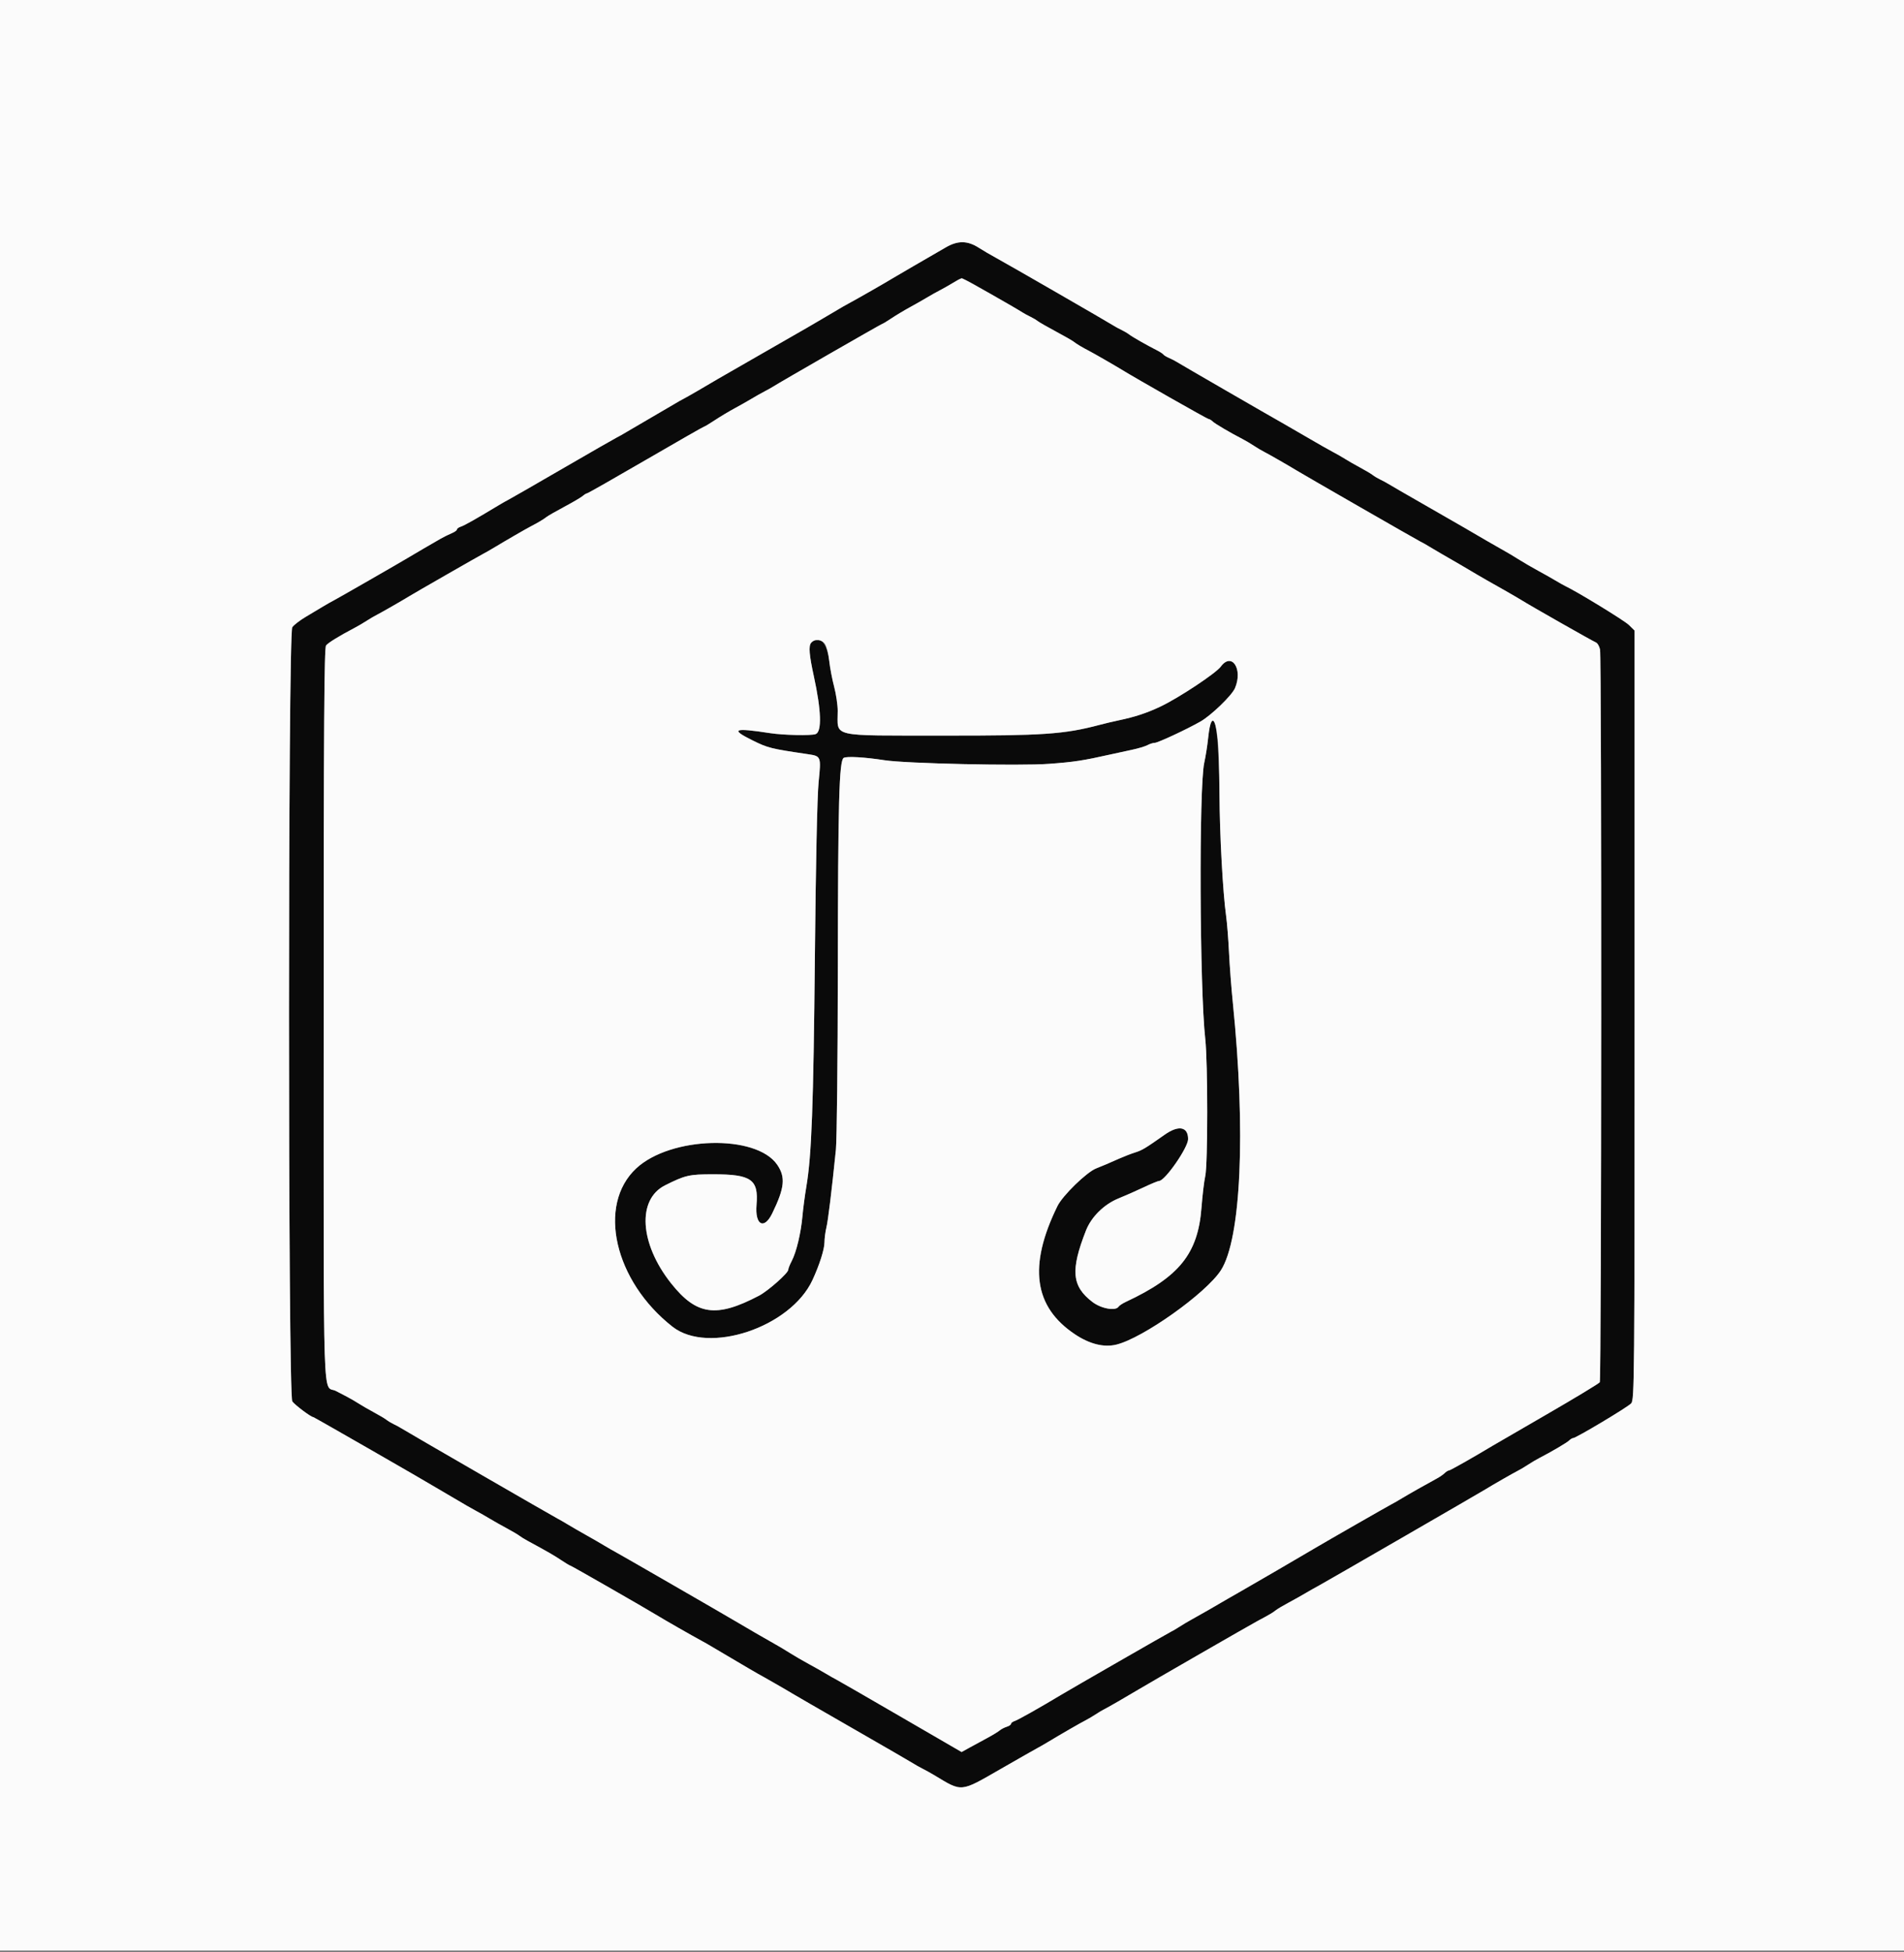 <svg id="svg" version="1.1" xmlns="http://www.w3.org/2000/svg" xmlns:xlink="http://www.w3.org/1999/xlink" width="400" height="409.929" viewBox="0, 0, 400,409.929"><rect x="0" y="0" width="400" height="409.929" fill="#808080" stroke="none"/><g id="svgg"><path id="path0" d="M198.738 51.927 C 194.771 54.214,188.171 58.049,187.600 58.400 C 185.978 59.394,180.152 62.726,178.200 63.776 C 177.540 64.131,176.640 64.644,176.200 64.916 C 175.760 65.188,174.230 66.091,172.800 66.922 C 171.370 67.753,169.930 68.595,169.600 68.793 C 169.270 68.992,165.040 71.420,160.200 74.188 C 155.360 76.957,151.130 79.386,150.800 79.586 C 148.909 80.730,144.111 83.507,143.600 83.751 C 143.270 83.909,142.344 84.435,141.541 84.919 C 140.739 85.404,138.520 86.700,136.611 87.800 C 134.701 88.900,132.478 90.201,131.670 90.692 C 130.861 91.183,129.930 91.708,129.600 91.859 C 129.270 92.010,124.140 94.952,118.200 98.397 C 112.260 101.842,107.130 104.790,106.800 104.949 C 106.470 105.108,105.543 105.635,104.739 106.119 C 99.956 109.003,97.555 110.360,96.826 110.592 C 96.372 110.736,96.000 111.004,96.000 111.188 C 96.000 111.371,95.505 111.727,94.900 111.978 C 94.295 112.229,93.256 112.741,92.591 113.117 C 91.279 113.858,86.571 116.606,85.600 117.198 C 84.105 118.109,70.535 125.899,70.000 126.153 C 69.670 126.310,68.745 126.835,67.944 127.319 C 67.143 127.804,65.480 128.797,64.248 129.527 C 63.015 130.257,61.735 131.242,61.404 131.716 C 60.484 133.029,60.486 292.974,61.405 294.286 C 61.941 295.052,65.342 297.600,65.827 297.600 C 65.978 297.600,89.489 311.099,91.600 312.398 C 91.930 312.601,93.370 313.447,94.800 314.278 C 96.230 315.109,97.760 316.006,98.200 316.271 C 98.640 316.535,99.540 317.039,100.200 317.390 C 100.860 317.741,102.061 318.427,102.868 318.914 C 103.676 319.401,105.296 320.316,106.468 320.947 C 107.641 321.577,108.827 322.276,109.105 322.500 C 109.382 322.723,110.147 323.197,110.804 323.553 C 115.091 325.876,116.390 326.623,117.920 327.648 C 118.866 328.282,119.736 328.800,119.854 328.800 C 120.024 328.800,135.578 337.714,138.000 339.200 C 139.614 340.189,145.446 343.525,147.400 344.576 C 148.060 344.931,148.960 345.444,149.400 345.716 C 149.840 345.988,151.433 346.928,152.939 347.805 C 154.446 348.682,156.336 349.796,157.139 350.281 C 157.943 350.765,158.873 351.305,159.206 351.481 C 160.161 351.984,165.735 355.185,166.400 355.611 C 166.730 355.823,172.490 359.148,179.200 363.000 C 185.910 366.852,191.670 370.186,192.000 370.410 C 192.330 370.633,193.140 371.088,193.800 371.420 C 194.460 371.752,195.557 372.359,196.238 372.769 C 202.219 376.370,201.635 376.424,210.250 371.475 C 214.199 369.207,217.693 367.218,218.015 367.056 C 218.337 366.894,219.257 366.365,220.061 365.881 C 222.879 364.181,227.010 361.799,228.000 361.302 C 228.550 361.026,229.540 360.442,230.200 360.005 C 230.860 359.567,231.670 359.086,232.000 358.936 C 232.493 358.712,236.764 356.252,239.200 354.789 C 241.726 353.271,262.607 341.255,264.141 340.436 C 266.716 339.062,267.410 338.653,268.057 338.131 C 268.356 337.890,269.559 337.177,270.732 336.547 C 271.904 335.916,273.524 335.008,274.332 334.528 C 275.139 334.048,276.430 333.318,277.200 332.905 C 278.525 332.193,310.728 313.594,312.000 312.805 C 313.423 311.922,317.883 309.362,318.800 308.902 C 319.350 308.626,320.340 308.040,321.000 307.599 C 321.660 307.159,322.740 306.521,323.400 306.182 C 325.902 304.898,329.215 302.945,329.678 302.482 C 329.943 302.217,330.307 302.000,330.486 302.000 C 331.096 302.000,341.963 295.504,342.683 294.709 C 343.367 293.952,343.400 290.248,343.400 213.166 L 343.400 132.415 342.200 131.239 C 341.242 130.301,331.406 124.288,328.800 123.047 C 328.470 122.890,327.539 122.365,326.732 121.881 C 325.924 121.396,324.304 120.482,323.132 119.849 C 321.959 119.216,320.100 118.134,319.000 117.443 C 317.900 116.753,316.640 115.999,316.200 115.767 C 315.516 115.406,309.417 111.880,307.600 110.795 C 307.270 110.598,303.670 108.530,299.600 106.200 C 295.530 103.870,291.930 101.791,291.600 101.579 C 291.270 101.367,290.550 100.981,290.000 100.720 C 289.450 100.459,288.730 100.030,288.400 99.767 C 288.070 99.505,286.900 98.807,285.800 98.217 C 284.700 97.627,283.260 96.802,282.600 96.385 C 281.940 95.967,280.765 95.295,279.989 94.892 C 279.212 94.488,276.905 93.178,274.860 91.979 C 272.816 90.781,270.481 89.429,269.672 88.976 C 267.030 87.497,247.816 76.394,247.200 75.991 C 246.870 75.775,246.154 75.407,245.608 75.174 C 245.063 74.941,244.523 74.612,244.408 74.444 C 244.294 74.275,243.660 73.866,243.000 73.533 C 240.974 72.514,237.833 70.722,237.200 70.225 C 236.870 69.967,236.150 69.541,235.600 69.280 C 235.050 69.019,234.330 68.629,234.000 68.414 C 232.978 67.746,211.106 55.142,209.200 54.122 C 208.210 53.592,206.590 52.642,205.600 52.011 C 203.255 50.515,201.230 50.490,198.738 51.927 M208.265 61.806 C 211.529 63.679,214.470 65.390,214.800 65.609 C 215.130 65.827,215.850 66.219,216.400 66.480 C 216.950 66.741,217.670 67.165,218.000 67.423 C 218.330 67.680,220.040 68.661,221.800 69.602 C 223.560 70.542,225.244 71.505,225.543 71.740 C 226.176 72.240,227.390 72.967,228.800 73.691 C 229.721 74.163,234.197 76.738,235.600 77.602 C 238.650 79.480,253.650 88.000,253.907 88.000 C 254.090 88.000,254.457 88.217,254.722 88.482 C 255.185 88.945,258.498 90.898,261.000 92.182 C 261.660 92.521,262.740 93.159,263.400 93.599 C 264.060 94.040,265.050 94.626,265.600 94.902 C 266.497 95.352,270.863 97.856,272.400 98.802 C 273.954 99.758,297.873 113.496,298.400 113.735 C 298.730 113.884,299.540 114.340,300.200 114.747 C 300.860 115.154,302.030 115.845,302.800 116.282 C 304.763 117.397,308.598 119.636,310.336 120.681 C 311.141 121.165,312.073 121.705,312.406 121.881 C 313.336 122.371,318.923 125.577,319.600 126.009 C 321.229 127.049,334.684 134.694,335.243 134.897 C 335.597 135.026,336.002 135.709,336.143 136.416 C 336.506 138.228,336.453 289.698,336.089 290.269 C 335.925 290.527,330.933 293.548,324.995 296.983 C 319.058 300.417,313.930 303.389,313.600 303.589 C 309.602 306.000,304.654 308.800,304.391 308.800 C 304.207 308.800,303.818 309.039,303.525 309.332 C 303.233 309.624,302.525 310.119,301.952 310.432 C 299.306 311.875,296.058 313.713,294.600 314.595 C 293.720 315.127,292.730 315.694,292.400 315.856 C 291.872 316.114,278.360 323.851,276.800 324.788 C 274.937 325.907,261.600 333.671,260.595 334.221 C 259.938 334.581,258.745 335.263,257.943 335.738 C 255.571 337.142,251.902 339.247,250.400 340.064 C 249.630 340.483,248.460 341.178,247.800 341.608 C 247.140 342.039,246.330 342.513,246.000 342.662 C 245.512 342.883,224.894 354.726,222.800 355.989 C 218.663 358.483,213.870 361.187,213.220 361.394 C 212.769 361.537,212.400 361.810,212.400 362.000 C 212.400 362.190,211.995 362.470,211.500 362.620 C 211.005 362.771,210.330 363.123,210.000 363.403 C 209.670 363.682,208.500 364.393,207.400 364.984 C 206.300 365.574,204.639 366.477,203.708 366.991 L 202.016 367.925 189.108 360.436 C 182.009 356.317,175.930 352.815,175.600 352.654 C 175.270 352.493,174.339 351.965,173.532 351.481 C 172.724 350.996,171.104 350.082,169.932 349.449 C 168.759 348.816,166.900 347.734,165.800 347.043 C 164.700 346.353,163.440 345.599,163.000 345.367 C 162.258 344.976,155.754 341.211,154.400 340.389 C 152.942 339.503,129.739 326.124,129.200 325.858 C 128.870 325.695,127.880 325.127,127.000 324.595 C 126.120 324.063,124.410 323.075,123.200 322.400 C 121.990 321.725,120.280 320.737,119.400 320.205 C 118.520 319.673,117.530 319.104,117.200 318.939 C 116.384 318.533,85.154 300.493,84.400 299.992 C 84.070 299.773,83.350 299.381,82.800 299.120 C 82.250 298.859,81.530 298.430,81.200 298.167 C 80.870 297.905,79.700 297.207,78.600 296.617 C 77.500 296.027,76.060 295.196,75.400 294.771 C 74.740 294.346,73.660 293.716,73.000 293.372 C 72.340 293.027,71.260 292.463,70.600 292.119 C 67.724 290.620,68.000 298.997,68.000 213.214 C 68.000 152.159,68.104 136.026,68.500 135.540 C 68.973 134.960,71.282 133.538,74.400 131.907 C 75.170 131.504,76.340 130.820,77.000 130.387 C 77.660 129.954,78.650 129.374,79.200 129.098 C 80.102 128.645,84.495 126.126,86.000 125.198 C 87.149 124.489,101.004 116.547,101.600 116.256 C 101.930 116.094,102.857 115.565,103.661 115.081 C 106.312 113.482,110.583 111.013,111.600 110.491 C 113.010 109.767,114.224 109.040,114.857 108.540 C 115.156 108.305,116.840 107.342,118.600 106.402 C 120.360 105.461,122.084 104.446,122.431 104.146 C 122.779 103.846,123.186 103.600,123.337 103.600 C 123.488 103.600,129.032 100.450,135.657 96.600 C 142.282 92.750,147.795 89.600,147.910 89.600 C 148.024 89.600,149.036 88.993,150.159 88.251 C 151.281 87.509,153.159 86.384,154.332 85.751 C 155.504 85.118,157.124 84.201,157.932 83.714 C 158.739 83.227,159.940 82.549,160.600 82.208 C 161.260 81.867,162.070 81.414,162.400 81.201 C 163.768 80.317,185.206 68.000,185.375 68.000 C 185.477 68.000,186.334 67.482,187.280 66.848 C 188.226 66.215,189.949 65.180,191.109 64.548 C 192.270 63.917,193.890 62.996,194.709 62.503 C 195.529 62.009,196.740 61.329,197.400 60.992 C 198.060 60.654,199.320 59.941,200.200 59.406 C 202.270 58.149,201.489 57.917,208.265 61.806 M170.395 135.006 C 169.846 135.668,170.002 137.557,170.972 142.000 C 172.548 149.217,172.688 153.650,171.356 154.161 C 170.443 154.512,164.571 154.390,161.800 153.962 C 154.111 152.776,153.305 153.116,158.144 155.504 C 161.344 157.083,161.919 157.225,169.710 158.377 C 172.508 158.790,172.522 158.827,171.977 164.247 C 171.686 167.143,171.380 181.423,171.195 200.800 C 170.894 232.300,170.511 242.622,169.399 249.200 C 169.083 251.070,168.715 253.860,168.580 255.400 C 168.276 258.887,167.303 262.962,166.336 264.794 C 165.931 265.561,165.600 266.398,165.600 266.654 C 165.600 267.342,161.350 271.104,159.447 272.100 C 150.461 276.806,146.314 276.220,140.977 269.489 C 134.371 261.159,133.801 251.891,139.713 248.922 C 143.953 246.792,144.788 246.600,149.820 246.600 C 157.844 246.600,159.386 247.683,158.936 253.002 C 158.575 257.277,160.518 258.334,162.238 254.798 C 164.842 249.443,165.070 247.220,163.281 244.600 C 158.878 238.151,140.905 238.610,133.665 245.356 C 125.390 253.067,129.053 269.041,141.293 278.618 C 148.833 284.517,166.092 278.754,170.691 268.800 C 172.177 265.583,173.200 262.361,173.210 260.864 C 173.215 260.059,173.394 258.680,173.608 257.800 C 173.968 256.317,174.731 250.074,175.612 241.400 C 175.814 239.420,175.994 222.680,176.013 204.200 C 176.049 168.471,176.285 159.777,177.236 159.161 C 177.822 158.781,181.661 158.998,185.800 159.644 C 190.293 160.346,214.135 160.870,220.400 160.405 C 225.708 160.011,227.482 159.739,233.400 158.413 C 234.500 158.166,236.480 157.736,237.800 157.457 C 239.120 157.179,240.593 156.737,241.074 156.475 C 241.554 156.214,242.232 156.000,242.580 156.000 C 243.231 156.000,249.352 153.150,252.206 151.518 C 254.474 150.221,258.795 146.042,259.449 144.513 C 261.160 140.513,258.778 136.869,256.482 139.974 C 255.433 141.393,247.675 146.534,243.819 148.366 C 240.944 149.732,238.452 150.554,235.000 151.278 C 233.900 151.508,232.100 151.935,231.000 152.226 C 223.593 154.189,219.132 154.496,198.382 154.474 C 173.949 154.447,176.014 154.929,175.991 149.250 C 175.985 148.013,175.647 145.740,175.239 144.200 C 174.830 142.660,174.368 140.230,174.210 138.800 C 173.780 134.890,171.979 133.098,170.395 135.006 M254.279 151.825 C 254.157 152.251,253.937 153.770,253.789 155.200 C 253.641 156.630,253.282 158.880,252.991 160.200 C 251.866 165.304,252.025 207.608,253.209 218.200 C 253.760 223.132,253.759 244.504,253.208 246.964 C 252.968 248.035,252.612 251.015,252.417 253.587 C 251.683 263.257,247.771 268.133,236.527 273.393 C 235.827 273.720,235.142 274.171,235.004 274.394 C 234.402 275.368,231.352 274.828,229.510 273.422 C 225.163 270.103,224.861 266.781,228.142 258.412 C 229.273 255.527,231.969 252.880,235.033 251.647 C 236.335 251.123,238.682 250.088,240.249 249.347 C 241.816 248.606,243.278 248.000,243.498 248.000 C 244.735 248.000,249.600 240.996,249.600 239.216 C 249.600 236.602,247.613 236.222,244.696 238.277 C 240.605 241.158,239.944 241.556,238.480 242.015 C 237.666 242.271,236.190 242.838,235.200 243.276 C 232.510 244.466,231.943 244.707,230.262 245.378 C 228.259 246.177,223.236 251.069,222.154 253.275 C 215.984 265.860,217.172 274.455,225.880 280.236 C 228.933 282.262,231.903 282.999,234.502 282.375 C 240.074 281.039,253.377 271.592,256.490 266.762 C 260.739 260.168,261.749 237.590,259.002 210.600 C 258.689 207.520,258.325 202.750,258.193 200.000 C 258.062 197.250,257.789 193.808,257.586 192.352 C 256.897 187.397,256.243 175.424,256.192 166.800 C 256.122 155.228,255.253 148.425,254.279 151.825 " stroke="none" fill="#0a0a0a" fill-rule="evenodd"></path><path id="path1" d="M0.000 204.800 L 0.000 409.600 200.000 409.600 L 400.000 409.600 400.000 204.800 L 400.000 0.000 200.000 0.000 L 0.000 0.000 0.000 204.800 M205.600 52.011 C 206.590 52.642,208.210 53.592,209.200 54.122 C 211.106 55.142,232.978 67.746,234.000 68.414 C 234.330 68.629,235.050 69.019,235.600 69.280 C 236.150 69.541,236.870 69.967,237.200 70.225 C 237.833 70.722,240.974 72.514,243.000 73.533 C 243.660 73.866,244.294 74.275,244.408 74.444 C 244.523 74.612,245.063 74.941,245.608 75.174 C 246.154 75.407,246.870 75.775,247.200 75.991 C 247.816 76.394,267.030 87.497,269.672 88.976 C 270.481 89.429,272.816 90.781,274.860 91.979 C 276.905 93.178,279.212 94.488,279.989 94.892 C 280.765 95.295,281.940 95.967,282.600 96.385 C 283.260 96.802,284.700 97.627,285.800 98.217 C 286.900 98.807,288.070 99.505,288.400 99.767 C 288.730 100.030,289.450 100.459,290.000 100.720 C 290.550 100.981,291.270 101.367,291.600 101.579 C 291.930 101.791,295.530 103.870,299.600 106.200 C 303.670 108.530,307.270 110.598,307.600 110.795 C 309.417 111.880,315.516 115.406,316.200 115.767 C 316.640 115.999,317.900 116.753,319.000 117.443 C 320.100 118.134,321.959 119.216,323.132 119.849 C 324.304 120.482,325.924 121.396,326.732 121.881 C 327.539 122.365,328.470 122.890,328.800 123.047 C 331.406 124.288,341.242 130.301,342.200 131.239 L 343.400 132.415 343.400 213.166 C 343.400 290.248,343.367 293.952,342.683 294.709 C 341.963 295.504,331.096 302.000,330.486 302.000 C 330.307 302.000,329.943 302.217,329.678 302.482 C 329.215 302.945,325.902 304.898,323.400 306.182 C 322.740 306.521,321.660 307.159,321.000 307.599 C 320.340 308.040,319.350 308.626,318.800 308.902 C 317.883 309.362,313.423 311.922,312.000 312.805 C 310.728 313.594,278.525 332.193,277.200 332.905 C 276.430 333.318,275.139 334.048,274.332 334.528 C 273.524 335.008,271.904 335.916,270.732 336.547 C 269.559 337.177,268.356 337.890,268.057 338.131 C 267.410 338.653,266.716 339.062,264.141 340.436 C 262.607 341.255,241.726 353.271,239.200 354.789 C 236.764 356.252,232.493 358.712,232.000 358.936 C 231.670 359.086,230.860 359.567,230.200 360.005 C 229.540 360.442,228.550 361.026,228.000 361.302 C 227.010 361.799,222.879 364.181,220.061 365.881 C 219.257 366.365,218.337 366.894,218.015 367.056 C 217.693 367.218,214.199 369.207,210.250 371.475 C 201.635 376.424,202.219 376.370,196.238 372.769 C 195.557 372.359,194.460 371.752,193.800 371.420 C 193.140 371.088,192.330 370.633,192.000 370.410 C 191.670 370.186,185.910 366.852,179.200 363.000 C 172.490 359.148,166.730 355.823,166.400 355.611 C 165.735 355.185,160.161 351.984,159.206 351.481 C 158.873 351.305,157.943 350.765,157.139 350.281 C 156.336 349.796,154.446 348.682,152.939 347.805 C 151.433 346.928,149.840 345.988,149.400 345.716 C 148.960 345.444,148.060 344.931,147.400 344.576 C 145.446 343.525,139.614 340.189,138.000 339.200 C 135.578 337.714,120.024 328.800,119.854 328.800 C 119.736 328.800,118.866 328.282,117.920 327.648 C 116.390 326.623,115.091 325.876,110.804 323.553 C 110.147 323.197,109.382 322.723,109.105 322.500 C 108.827 322.276,107.641 321.577,106.468 320.947 C 105.296 320.316,103.676 319.401,102.868 318.914 C 102.061 318.427,100.860 317.741,100.200 317.390 C 99.540 317.039,98.640 316.535,98.200 316.271 C 97.760 316.006,96.230 315.109,94.800 314.278 C 93.370 313.447,91.930 312.601,91.600 312.398 C 89.489 311.099,65.978 297.600,65.827 297.600 C 65.342 297.600,61.941 295.052,61.405 294.286 C 60.486 292.974,60.484 133.029,61.404 131.716 C 61.735 131.242,63.015 130.257,64.248 129.527 C 65.480 128.797,67.143 127.804,67.944 127.319 C 68.745 126.835,69.670 126.310,70.000 126.153 C 70.535 125.899,84.105 118.109,85.600 117.198 C 86.571 116.606,91.279 113.858,92.591 113.117 C 93.256 112.741,94.295 112.229,94.900 111.978 C 95.505 111.727,96.000 111.371,96.000 111.188 C 96.000 111.004,96.372 110.736,96.826 110.592 C 97.555 110.360,99.956 109.003,104.739 106.119 C 105.543 105.635,106.470 105.108,106.800 104.949 C 107.130 104.790,112.260 101.842,118.200 98.397 C 124.140 94.952,129.270 92.010,129.600 91.859 C 129.930 91.708,130.861 91.183,131.670 90.692 C 132.478 90.201,134.701 88.900,136.611 87.800 C 138.520 86.700,140.739 85.404,141.541 84.919 C 142.344 84.435,143.270 83.909,143.600 83.751 C 144.111 83.507,148.909 80.730,150.800 79.586 C 151.130 79.386,155.360 76.957,160.200 74.188 C 165.040 71.420,169.270 68.992,169.600 68.793 C 169.930 68.595,171.370 67.753,172.800 66.922 C 174.230 66.091,175.760 65.188,176.200 64.916 C 176.640 64.644,177.540 64.131,178.200 63.776 C 180.152 62.726,185.978 59.394,187.600 58.400 C 188.171 58.049,194.771 54.214,198.738 51.927 C 201.230 50.490,203.255 50.515,205.600 52.011 M200.200 59.406 C 199.320 59.941,198.060 60.654,197.400 60.992 C 196.740 61.329,195.529 62.009,194.709 62.503 C 193.890 62.996,192.270 63.917,191.109 64.548 C 189.949 65.180,188.226 66.215,187.280 66.848 C 186.334 67.482,185.477 68.000,185.375 68.000 C 185.206 68.000,163.768 80.317,162.400 81.201 C 162.070 81.414,161.260 81.867,160.600 82.208 C 159.940 82.549,158.739 83.227,157.932 83.714 C 157.124 84.201,155.504 85.118,154.332 85.751 C 153.159 86.384,151.281 87.509,150.159 88.251 C 149.036 88.993,148.024 89.600,147.910 89.600 C 147.795 89.600,142.282 92.750,135.657 96.600 C 129.032 100.450,123.488 103.600,123.337 103.600 C 123.186 103.600,122.779 103.846,122.431 104.146 C 122.084 104.446,120.360 105.461,118.600 106.402 C 116.840 107.342,115.156 108.305,114.857 108.540 C 114.224 109.040,113.010 109.767,111.600 110.491 C 110.583 111.013,106.312 113.482,103.661 115.081 C 102.857 115.565,101.930 116.094,101.600 116.256 C 101.004 116.547,87.149 124.489,86.000 125.198 C 84.495 126.126,80.102 128.645,79.200 129.098 C 78.650 129.374,77.660 129.954,77.000 130.387 C 76.340 130.820,75.170 131.504,74.400 131.907 C 71.282 133.538,68.973 134.960,68.500 135.540 C 68.104 136.026,68.000 152.159,68.000 213.214 C 68.000 298.997,67.724 290.620,70.600 292.119 C 71.260 292.463,72.340 293.027,73.000 293.372 C 73.660 293.716,74.740 294.346,75.400 294.771 C 76.060 295.196,77.500 296.027,78.600 296.617 C 79.700 297.207,80.870 297.905,81.200 298.167 C 81.530 298.430,82.250 298.859,82.800 299.120 C 83.350 299.381,84.070 299.773,84.400 299.992 C 85.154 300.493,116.384 318.533,117.200 318.939 C 117.530 319.104,118.520 319.673,119.400 320.205 C 120.280 320.737,121.990 321.725,123.200 322.400 C 124.410 323.075,126.120 324.063,127.000 324.595 C 127.880 325.127,128.870 325.695,129.200 325.858 C 129.739 326.124,152.942 339.503,154.400 340.389 C 155.754 341.211,162.258 344.976,163.000 345.367 C 163.440 345.599,164.700 346.353,165.800 347.043 C 166.900 347.734,168.759 348.816,169.932 349.449 C 171.104 350.082,172.724 350.996,173.532 351.481 C 174.339 351.965,175.270 352.493,175.600 352.654 C 175.930 352.815,182.009 356.317,189.108 360.436 L 202.016 367.925 203.708 366.991 C 204.639 366.477,206.300 365.574,207.400 364.984 C 208.500 364.393,209.670 363.682,210.000 363.403 C 210.330 363.123,211.005 362.771,211.500 362.620 C 211.995 362.470,212.400 362.190,212.400 362.000 C 212.400 361.810,212.769 361.537,213.220 361.394 C 213.870 361.187,218.663 358.483,222.800 355.989 C 224.894 354.726,245.512 342.883,246.000 342.662 C 246.330 342.513,247.140 342.039,247.800 341.608 C 248.460 341.178,249.630 340.483,250.400 340.064 C 251.902 339.247,255.571 337.142,257.943 335.738 C 258.745 335.263,259.938 334.581,260.595 334.221 C 261.600 333.671,274.937 325.907,276.800 324.788 C 278.360 323.851,291.872 316.114,292.400 315.856 C 292.730 315.694,293.720 315.127,294.600 314.595 C 296.058 313.713,299.306 311.875,301.952 310.432 C 302.525 310.119,303.233 309.624,303.525 309.332 C 303.818 309.039,304.207 308.800,304.391 308.800 C 304.654 308.800,309.602 306.000,313.600 303.589 C 313.930 303.389,319.058 300.417,324.995 296.983 C 330.933 293.548,335.925 290.527,336.089 290.269 C 336.453 289.698,336.506 138.228,336.143 136.416 C 336.002 135.709,335.597 135.026,335.243 134.897 C 334.684 134.694,321.229 127.049,319.600 126.009 C 318.923 125.577,313.336 122.371,312.406 121.881 C 312.073 121.705,311.141 121.165,310.336 120.681 C 308.598 119.636,304.763 117.397,302.800 116.282 C 302.030 115.845,300.860 115.154,300.200 114.747 C 299.540 114.340,298.730 113.884,298.400 113.735 C 297.873 113.496,273.954 99.758,272.400 98.802 C 270.863 97.856,266.497 95.352,265.600 94.902 C 265.050 94.626,264.060 94.040,263.400 93.599 C 262.740 93.159,261.660 92.521,261.000 92.182 C 258.498 90.898,255.185 88.945,254.722 88.482 C 254.457 88.217,254.090 88.000,253.907 88.000 C 253.650 88.000,238.650 79.480,235.600 77.602 C 234.197 76.738,229.721 74.163,228.800 73.691 C 227.390 72.967,226.176 72.240,225.543 71.740 C 225.244 71.505,223.560 70.542,221.800 69.602 C 220.040 68.661,218.330 67.680,218.000 67.423 C 217.670 67.165,216.950 66.741,216.400 66.480 C 215.850 66.219,215.130 65.827,214.800 65.609 C 213.274 64.599,202.301 58.402,202.065 58.417 C 201.919 58.427,201.080 58.872,200.200 59.406 M173.353 135.300 C 173.667 135.795,174.053 137.370,174.210 138.800 C 174.368 140.230,174.830 142.660,175.239 144.200 C 175.647 145.740,175.985 148.013,175.991 149.250 C 176.014 154.929,173.949 154.447,198.382 154.474 C 219.132 154.496,223.593 154.189,231.000 152.226 C 232.100 151.935,233.900 151.508,235.000 151.278 C 238.452 150.554,240.944 149.732,243.819 148.366 C 247.675 146.534,255.433 141.393,256.482 139.974 C 258.778 136.869,261.160 140.513,259.449 144.513 C 258.795 146.042,254.474 150.221,252.206 151.518 C 249.352 153.150,243.231 156.000,242.580 156.000 C 242.232 156.000,241.554 156.214,241.074 156.475 C 240.593 156.737,239.120 157.179,237.800 157.457 C 236.480 157.736,234.500 158.166,233.400 158.413 C 227.482 159.739,225.708 160.011,220.400 160.405 C 214.135 160.870,190.293 160.346,185.800 159.644 C 181.661 158.998,177.822 158.781,177.236 159.161 C 176.285 159.777,176.049 168.471,176.013 204.200 C 175.994 222.680,175.814 239.420,175.612 241.400 C 174.731 250.074,173.968 256.317,173.608 257.800 C 173.394 258.680,173.215 260.059,173.210 260.864 C 173.200 262.361,172.177 265.583,170.691 268.800 C 166.092 278.754,148.833 284.517,141.293 278.618 C 129.053 269.041,125.390 253.067,133.665 245.356 C 140.905 238.610,158.878 238.151,163.281 244.600 C 165.070 247.220,164.842 249.443,162.238 254.798 C 160.518 258.334,158.575 257.277,158.936 253.002 C 159.386 247.683,157.844 246.600,149.820 246.600 C 144.788 246.600,143.953 246.792,139.713 248.922 C 133.801 251.891,134.371 261.159,140.977 269.489 C 146.314 276.220,150.461 276.806,159.447 272.100 C 161.350 271.104,165.600 267.342,165.600 266.654 C 165.600 266.398,165.931 265.561,166.336 264.794 C 167.303 262.962,168.276 258.887,168.580 255.400 C 168.715 253.860,169.083 251.070,169.399 249.200 C 170.511 242.622,170.894 232.300,171.195 200.800 C 171.380 181.423,171.686 167.143,171.977 164.247 C 172.522 158.827,172.508 158.790,169.710 158.377 C 161.919 157.225,161.344 157.083,158.144 155.504 C 153.305 153.116,154.111 152.776,161.800 153.962 C 164.571 154.390,170.443 154.512,171.356 154.161 C 172.688 153.650,172.548 149.217,170.972 142.000 C 170.002 137.557,169.846 135.668,170.395 135.006 C 171.141 134.107,172.694 134.262,173.353 135.300 M255.832 155.324 C 256.001 156.906,256.163 162.070,256.192 166.800 C 256.243 175.424,256.897 187.397,257.586 192.352 C 257.789 193.808,258.062 197.250,258.193 200.000 C 258.325 202.750,258.689 207.520,259.002 210.600 C 261.749 237.590,260.739 260.168,256.490 266.762 C 253.377 271.592,240.074 281.039,234.502 282.375 C 231.903 282.999,228.933 282.262,225.880 280.236 C 217.172 274.455,215.984 265.860,222.154 253.275 C 223.236 251.069,228.259 246.177,230.262 245.378 C 231.943 244.707,232.510 244.466,235.200 243.276 C 236.190 242.838,237.666 242.271,238.480 242.015 C 239.944 241.556,240.605 241.158,244.696 238.277 C 247.613 236.222,249.600 236.602,249.600 239.216 C 249.600 240.996,244.735 248.000,243.498 248.000 C 243.278 248.000,241.816 248.606,240.249 249.347 C 238.682 250.088,236.335 251.123,235.033 251.647 C 231.969 252.880,229.273 255.527,228.142 258.412 C 224.861 266.781,225.163 270.103,229.510 273.422 C 231.352 274.828,234.402 275.368,235.004 274.394 C 235.142 274.171,235.827 273.720,236.527 273.393 C 247.771 268.133,251.683 263.257,252.417 253.587 C 252.612 251.015,252.968 248.035,253.208 246.964 C 253.759 244.504,253.760 223.132,253.209 218.200 C 252.025 207.608,251.866 165.304,252.991 160.200 C 253.282 158.880,253.641 156.630,253.789 155.200 C 254.323 150.033,255.271 150.091,255.832 155.324 " stroke="none" fill="#fbfbfb" fill-rule="evenodd"></path></g></svg>